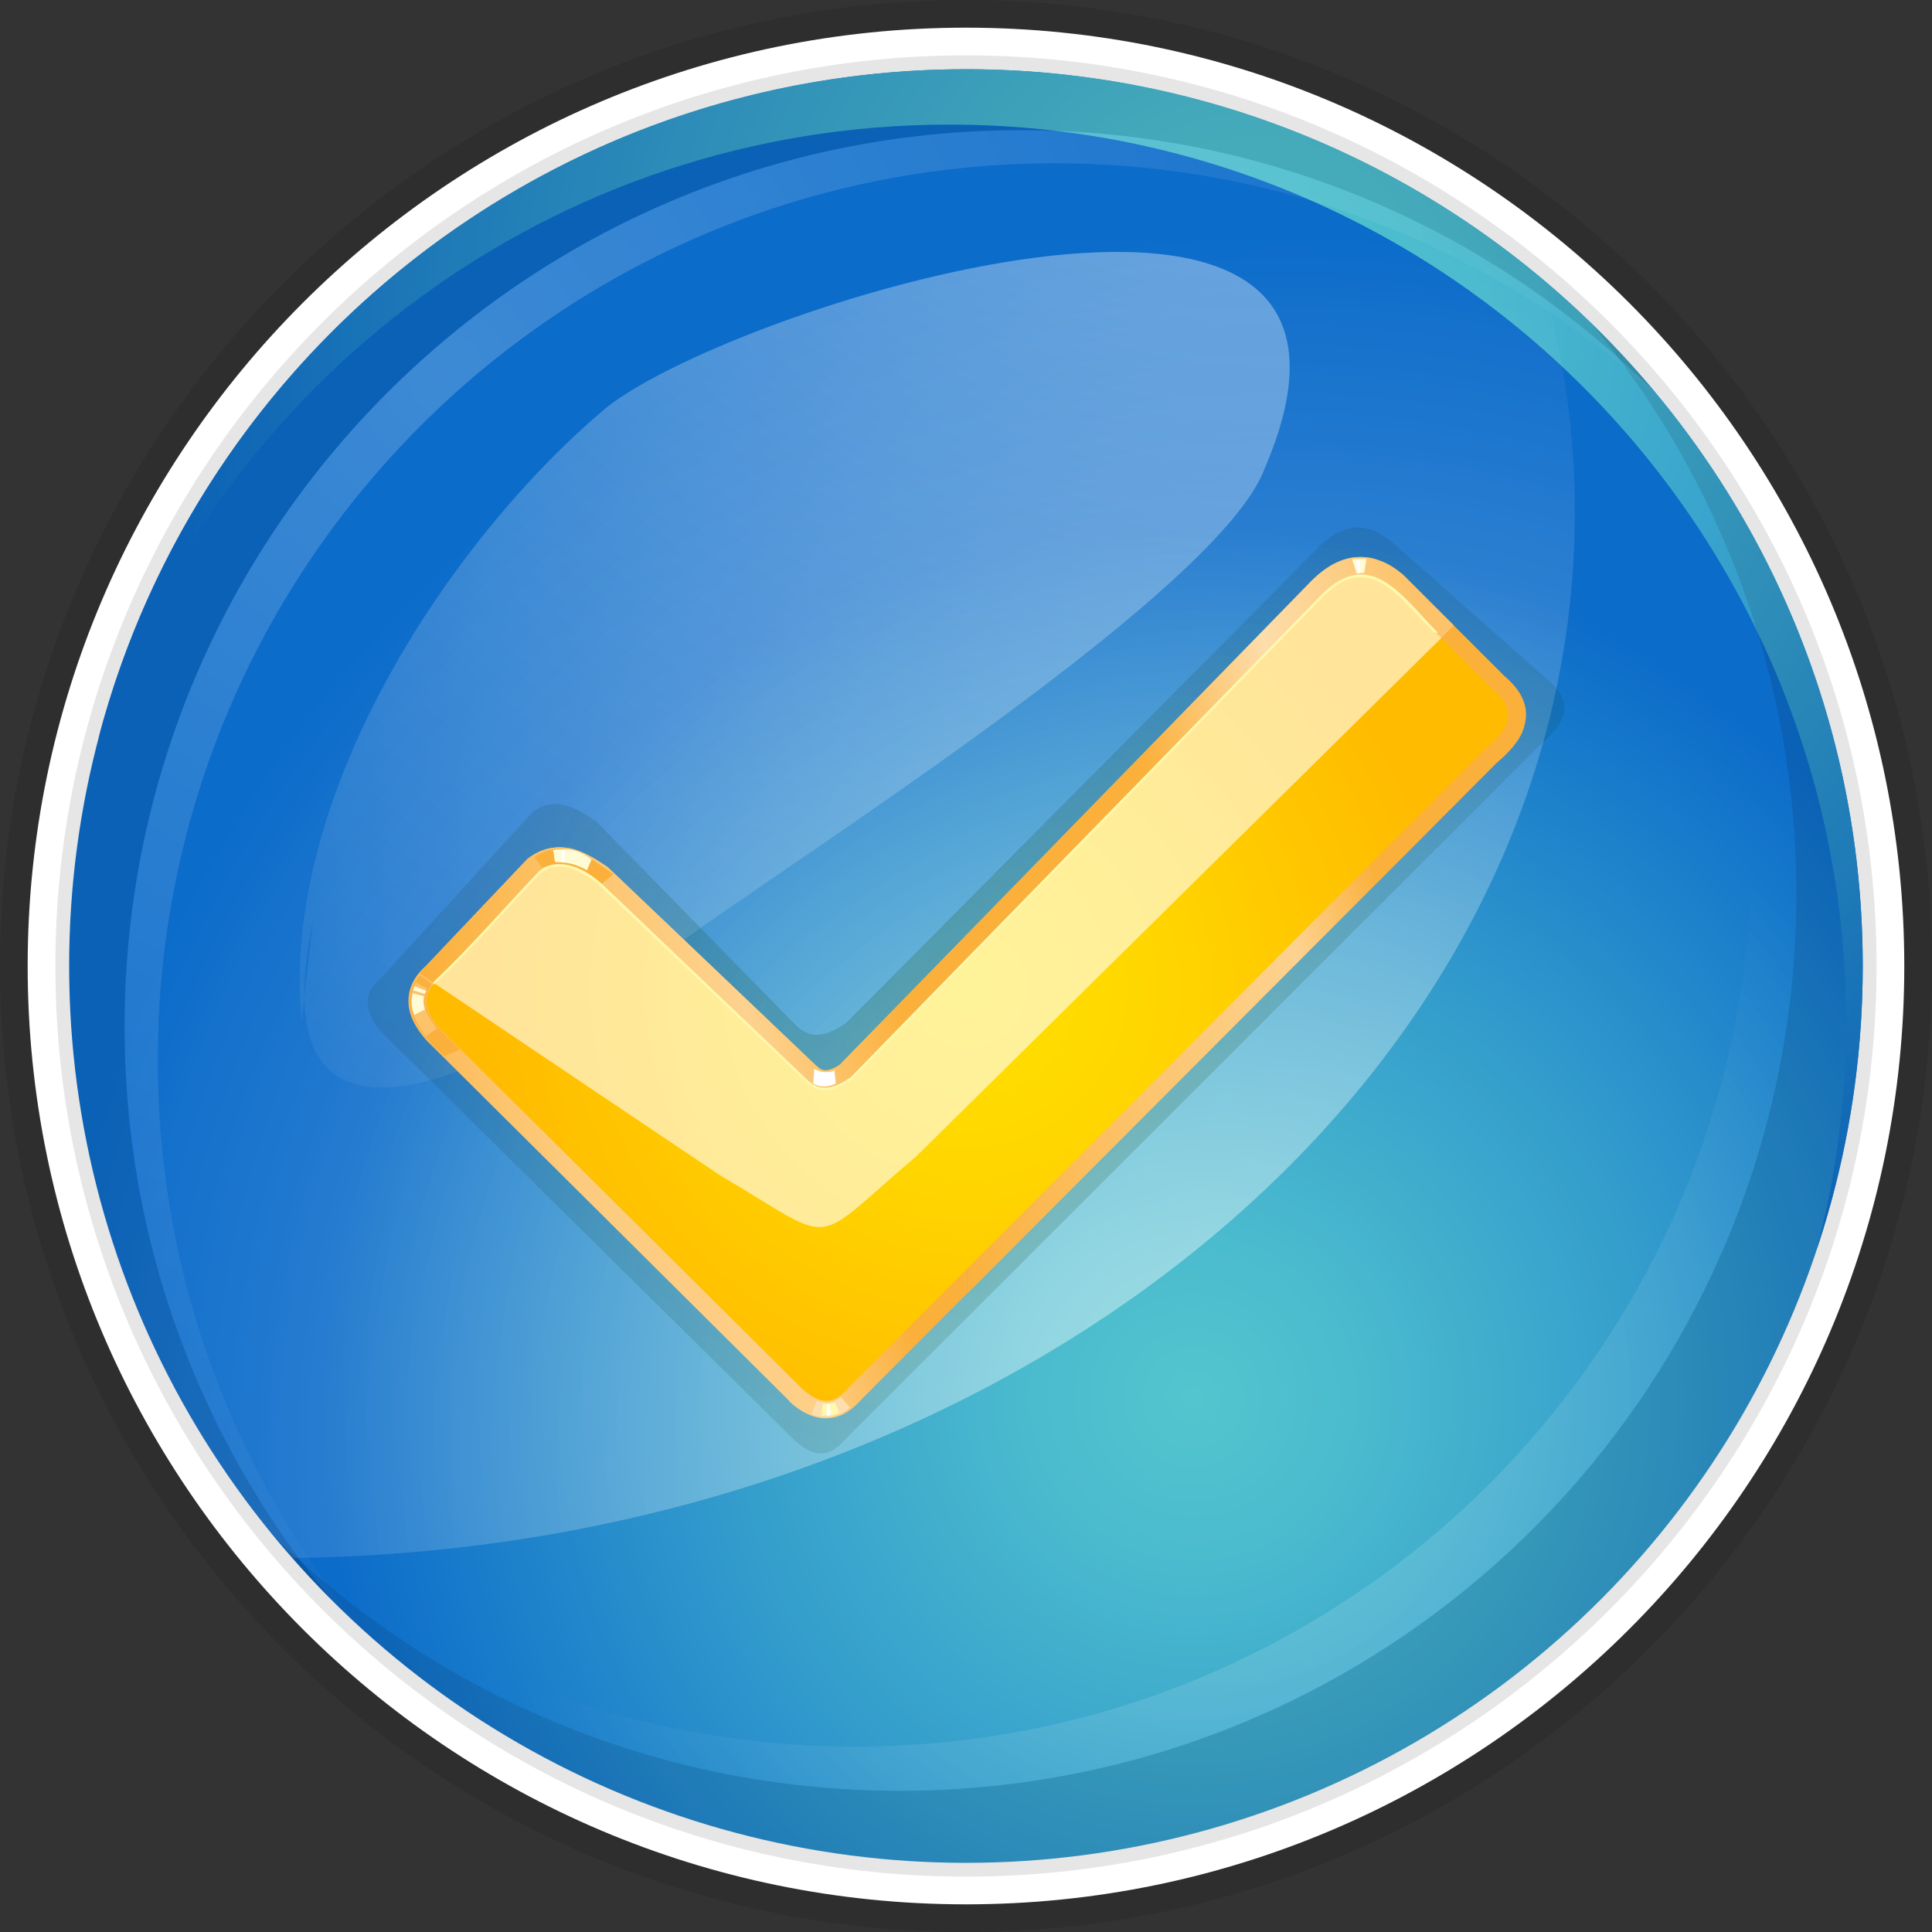 <?xml version="1.0" encoding="utf-8"?>
<!-- Generator: Adobe Illustrator 16.0.0, SVG Export Plug-In . SVG Version: 6.00 Build 0)  -->
<!DOCTYPE svg PUBLIC "-//W3C//DTD SVG 1.1//EN" "http://www.w3.org/Graphics/SVG/1.1/DTD/svg11.dtd">
<svg version="1.1" id="Layer_1" xmlns="http://www.w3.org/2000/svg" xmlns:xlink="http://www.w3.org/1999/xlink" x="0px" y="0px"
	 width="34.642px" height="34.643px" viewBox="0 0 34.642 34.643" enable-background="new 0 0 34.642 34.643" xml:space="preserve">
<rect x="0" y="0" width="34.642" height="34.643" fill="#333333" stroke="none"/>
<g>
	<g>
		<g>
			<g>
				<g>
					<g>
						<radialGradient id="SVGID_1_" cx="17.321" cy="17.321" r="17.321" gradientUnits="userSpaceOnUse">
							<stop  offset="0" style="stop-color:#000000;stop-opacity:0.1"/>
							<stop  offset="1" style="stop-color:#000000;stop-opacity:0.097"/>
						</radialGradient>
						<path fill-rule="evenodd" clip-rule="evenodd" fill="url(#SVGID_1_)" d="M17.32,34.643C7.77,34.643,0,26.873,0,17.322
							C0,7.771,7.77,0,17.32,0s17.321,7.771,17.321,17.322C34.642,26.873,26.871,34.643,17.32,34.643z"/>
						<path fill-rule="evenodd" clip-rule="evenodd" fill="#FFFFFF" d="M17.32,34.146c-9.276,0-16.824-7.548-16.824-16.824
							c0-9.277,7.548-16.826,16.824-16.826c9.277,0,16.825,7.549,16.825,16.826C34.146,26.599,26.598,34.146,17.32,34.146z"/>
						<radialGradient id="SVGID_2_" cx="21.453" cy="25.183" r="15.831" gradientUnits="userSpaceOnUse">
							<stop  offset="0" style="stop-color:#000000;stop-opacity:0.1"/>
							<stop  offset="1" style="stop-color:#000000;stop-opacity:0.097"/>
						</radialGradient>
						<path fill-rule="evenodd" clip-rule="evenodd" fill="url(#SVGID_2_)" d="M17.32,33.649c-9.004,0-16.327-7.325-16.327-16.327
							c0-9.004,7.323-16.329,16.327-16.329s16.328,7.325,16.328,16.329C33.648,26.324,26.324,33.649,17.32,33.649z"/>
						<radialGradient id="SVGID_3_" cx="21.39" cy="25.064" r="15.591" gradientUnits="userSpaceOnUse">
							<stop  offset="0.004" style="stop-color:#53C5CE"/>
							<stop  offset="0.199" style="stop-color:#4ABACE"/>
							<stop  offset="0.543" style="stop-color:#339CCC"/>
							<stop  offset="0.994" style="stop-color:#0D6DCA"/>
							<stop  offset="1" style="stop-color:#0C6CCA"/>
						</radialGradient>
						<circle fill-rule="evenodd" clip-rule="evenodd" fill="url(#SVGID_3_)" cx="17.32" cy="17.322" r="16.08"/>
						<radialGradient id="SVGID_4_" cx="22.505" cy="5.704" r="19.617" gradientUnits="userSpaceOnUse">
							<stop  offset="0.004" style="stop-color:#53C5CE"/>
							<stop  offset="0.199" style="stop-color:#4ABACE"/>
							<stop  offset="0.543" style="stop-color:#339CCC"/>
							<stop  offset="0.994" style="stop-color:#0D6DCA"/>
							<stop  offset="1" style="stop-color:#0C6CCA"/>
						</radialGradient>
						<path fill-rule="evenodd" clip-rule="evenodd" fill="url(#SVGID_4_)" d="M17.022,2.234c8.882,0,16.08,7.199,16.08,16.08
							c0,1.41-0.183,2.777-0.524,4.081c0.531-1.596,0.822-3.301,0.822-5.073c0-8.882-7.199-16.081-16.08-16.081
							C9.85,1.241,3.57,6.337,1.765,13.24C3.89,6.847,9.916,2.234,17.022,2.234z"/>
						<radialGradient id="SVGID_5_" cx="22.977" cy="26.255" r="22.063" gradientUnits="userSpaceOnUse">
							<stop  offset="0" style="stop-color:#FFFFFF;stop-opacity:0.5"/>
							<stop  offset="1" style="stop-color:#FFFFFF;stop-opacity:0"/>
						</radialGradient>
						<path fill-rule="evenodd" clip-rule="evenodd" fill="url(#SVGID_5_)" d="M1.24,17.322c0,4.067,1.515,7.78,4.006,10.613
							c12.729-0.144,22.992-8.483,22.992-18.754c0-1.437-0.207-2.835-0.588-4.181c-2.795-2.345-6.396-3.76-10.33-3.76
							C8.439,1.241,1.24,8.44,1.24,17.322z"/>
						<radialGradient id="SVGID_6_" cx="7.096" cy="5.707" r="24.438" gradientUnits="userSpaceOnUse">
							<stop  offset="0" style="stop-color:#000000;stop-opacity:0.1"/>
							<stop  offset="1" style="stop-color:#000000;stop-opacity:0.097"/>
						</radialGradient>
						<path fill-rule="evenodd" clip-rule="evenodd" fill="url(#SVGID_6_)" d="M2.233,18.413c0-8.881,7.199-16.079,16.079-16.079
							c4.451,0,8.48,1.809,11.391,4.732c-2.948-3.56-7.401-5.825-12.383-5.825c-8.881,0-16.08,7.199-16.08,16.081
							c0,4.429,1.791,8.438,4.689,11.347C3.621,25.886,2.233,22.312,2.233,18.413z"/>
						<radialGradient id="SVGID_7_" cx="8.008" cy="6.72" r="24.045" gradientUnits="userSpaceOnUse">
							<stop  offset="0" style="stop-color:#FFFFFF;stop-opacity:0.2"/>
							<stop  offset="1" style="stop-color:#FFFFFF;stop-opacity:0"/>
						</radialGradient>
						<path fill-rule="evenodd" clip-rule="evenodd" fill="url(#SVGID_7_)" d="M28.977,6.251c0.25,0.265,0.495,0.534,0.727,0.815
							c-2.91-2.924-6.939-4.732-11.391-4.732c-8.88,0-16.079,7.198-16.079,16.079c0,3.679,1.237,7.067,3.315,9.777
							c0.31,0.372,0.635,0.731,0.977,1.074c-2.309-2.783-3.697-6.356-3.697-10.256c0-8.881,7.2-16.08,16.081-16.08
							c4.45,0,8.479,1.81,11.391,4.732C29.888,7.164,29.443,6.695,28.977,6.251z"/>
						<radialGradient id="SVGID_8_" cx="22.759" cy="26.249" r="13.672" gradientUnits="userSpaceOnUse">
							<stop  offset="0" style="stop-color:#000000;stop-opacity:0.1"/>
							<stop  offset="1" style="stop-color:#000000;stop-opacity:0.097"/>
						</radialGradient>
						<path fill-rule="evenodd" clip-rule="evenodd" fill="url(#SVGID_8_)" d="M28.545,5.812c2.289,2.777,3.664,6.337,3.664,10.218
							c0,8.881-7.199,16.08-16.08,16.08c-4.367,0-8.326-1.744-11.225-4.57c2.949,3.578,7.416,5.861,12.416,5.861
							c8.88,0,16.08-7.199,16.08-16.081C33.4,12.809,31.537,8.733,28.545,5.812z"/>
						<radialGradient id="SVGID_9_" cx="21.716" cy="25.087" r="13.464" gradientUnits="userSpaceOnUse">
							<stop  offset="0" style="stop-color:#FFFFFF;stop-opacity:0.2"/>
							<stop  offset="1" style="stop-color:#FFFFFF;stop-opacity:0"/>
						</radialGradient>
						<path fill-rule="evenodd" clip-rule="evenodd" fill="url(#SVGID_9_)" d="M4.905,27.54c2.897,2.826,6.856,4.57,11.225,4.57
							c8.88,0,16.079-7.198,16.079-16.079c0-3.622-1.199-6.965-3.221-9.653c-0.388-0.476-0.799-0.932-1.238-1.36
							c2.29,2.778,3.664,6.339,3.664,10.219c0,8.881-7.198,16.08-16.079,16.08c-4.368,0-8.327-1.744-11.224-4.57
							c0.438,0.531,0.912,1.029,1.414,1.5C5.312,28.017,5.104,27.782,4.905,27.54z"/>
					</g>
					<g>
						<radialGradient id="SVGID_10_" cx="22.88" cy="-4.317" r="32.325" gradientUnits="userSpaceOnUse">
							<stop  offset="0" style="stop-color:#FFFFFF;stop-opacity:0.5"/>
							<stop  offset="1" style="stop-color:#FFFFFF;stop-opacity:0"/>
						</radialGradient>
						<path fill-rule="evenodd" clip-rule="evenodd" fill="url(#SVGID_10_)" d="M5.41,18.314C5.013,14.344,7.99,9.777,10.77,7.396
							c1.984-1.787,14.889-5.955,11.911,0.993c-0.794,2.183-8.337,6.947-10.521,8.535c-1.589,1.191-7.742,5.361-6.552-0.396"/>
					</g>
				</g>
			</g>
		</g>
	</g>
	<g>
		<radialGradient id="SVGID_11_" cx="17.32" cy="17.76" r="9.593" gradientUnits="userSpaceOnUse">
			<stop  offset="0" style="stop-color:#134E00;stop-opacity:0.2"/>
			<stop  offset="1" style="stop-color:#002500;stop-opacity:0.1"/>
		</radialGradient>
		<path fill="url(#SVGID_11_)" d="M9.545,14.566c0.387-0.297,0.764-0.104,1.142,0.161l3.544,3.616c0.313,0.346,0.627,0.209,0.94,0
			l8.414-8.471c0.458-0.498,0.916-0.546,1.374-0.152l2.773,2.451c0.578,0.475,0.272,0.852-0.153,1.222l-12.4,12.392
			c-0.233,0.266-0.489,0.442-0.94,0.033l-7.377-7.29C6.516,18.15,6.5,17.821,6.82,17.549L9.545,14.566z"/>
		<linearGradient id="SVGID_12_" gradientUnits="userSpaceOnUse" x1="27.91" y1="15.165" x2="7.196" y2="21.498">
			<stop  offset="0" style="stop-color:#FBB03B"/>
			<stop  offset="0.15" style="stop-color:#FBB03B"/>
			<stop  offset="0.23" style="stop-color:#FDD28F"/>
			<stop  offset="0.37" style="stop-color:#FCC672"/>
			<stop  offset="0.58" style="stop-color:#FBB03B"/>
			<stop  offset="0.63" style="stop-color:#FBB03B"/>
			<stop  offset="0.72" style="stop-color:#FDCF88"/>
			<stop  offset="0.86" style="stop-color:#FCCB7E"/>
			<stop  offset="1" style="stop-color:#FBB03B"/>
		</linearGradient>
		<path fill="url(#SVGID_12_)" d="M24.734,10.051c0.145,0.048,0.281,0.137,0.418,0.249l0.016,0.016l1.801,1.8
			c0.369,0.313,0.449,0.611,0.361,0.908v0.009c-0.072,0.248-0.273,0.457-0.506,0.658l-2.09,2.098V14.88l1.647-1.656l0.024-0.016
			c0.152-0.129,0.281-0.257,0.305-0.361v0.008c0.016-0.063-0.023-0.136-0.16-0.257l-0.025-0.016l-1.791-1.801l0,0v0.008v-0.008
			V10.051z M17.341,16.753l6.132-6.293l-0.008,0.008c0.265-0.28,0.538-0.441,0.819-0.474c0.153-0.017,0.306,0,0.45,0.057v0.73
			h-0.008h0.008l0,0l-0.016-0.008c-0.129-0.104-0.25-0.152-0.362-0.145c-0.128,0.016-0.265,0.104-0.418,0.273l-0.008,0.008
			l-6.59,6.75V16.753L17.341,16.753z M24.734,15.788V14.88l-7.394,7.417v0.901L24.734,15.788z M9.434,15.426l0.031-0.031
			c0.266-0.201,0.522-0.233,0.787-0.177c0.218,0.056,0.418,0.177,0.619,0.313l0.041,0.032l3.721,3.544l0.023,0.016
			c0.105,0.121,0.258,0.064,0.402-0.032l2.282-2.338v0.907l-1.849,1.897l-0.048,0.048c-0.402,0.265-0.812,0.442-1.263-0.048
			l-3.688-3.521c-0.137-0.089-0.273-0.168-0.387-0.193c-0.072-0.016-0.152-0.008-0.225,0.041l-1.792,1.896l-0.024,0.023
			c-0.072,0.057-0.096,0.104-0.096,0.153c0,0.072,0.056,0.161,0.16,0.273l-0.016-0.009l6.493,6.454l-0.017-0.017
			c0.121,0.112,0.193,0.145,0.233,0.137l0,0c0.04-0.008,0.104-0.063,0.169-0.137l0.008-0.016l2.339-2.348v0.901l-1.88,1.888
			c-0.146,0.16-0.298,0.297-0.523,0.338l0,0c-0.232,0.04-0.481-0.024-0.771-0.281l-0.008-0.017l-6.493-6.453l-0.009-0.008
			c-0.208-0.232-0.32-0.458-0.329-0.684c-0.008-0.248,0.097-0.466,0.306-0.65L9.434,15.426z"/>
		<linearGradient id="SVGID_13_" gradientUnits="userSpaceOnUse" x1="26.052" y1="12.946" x2="7.958" y2="18.477">
			<stop  offset="0" style="stop-color:#FCC36A"/>
			<stop  offset="0.15" style="stop-color:#FDDDAB"/>
			<stop  offset="0.29" style="stop-color:#FBB03B"/>
			<stop  offset="0.58" style="stop-color:#FBB03B"/>
			<stop  offset="0.72" style="stop-color:#FDD28F"/>
			<stop  offset="1" style="stop-color:#FBB03B"/>
		</linearGradient>
		<path fill="url(#SVGID_13_)" d="M24.734,10.051c0.145,0.048,0.281,0.137,0.418,0.249l0.016,0.016l0.9,0.899l-0.458,0.45
			l-0.876-0.884l0,0v0.008v-0.008V10.051z M9.434,15.426l0.031-0.031c0.266-0.201,0.522-0.233,0.787-0.177
			c0.218,0.056,0.418,0.177,0.619,0.313l0.041,0.032l3.721,3.544l0.023,0.016c0.105,0.121,0.258,0.064,0.402-0.032l8.414-8.631
			l-0.008,0.008c0.265-0.28,0.538-0.441,0.819-0.474c0.153-0.017,0.306,0,0.45,0.057v0.73h-0.008h0.008l0,0l-0.016-0.008
			c-0.129-0.104-0.25-0.152-0.362-0.145c-0.128,0.016-0.265,0.104-0.418,0.273l-0.008,0.008l-8.438,8.647l-0.048,0.048
			c-0.402,0.265-0.812,0.442-1.263-0.048l-3.688-3.521c-0.137-0.089-0.273-0.168-0.387-0.193c-0.072-0.016-0.152-0.008-0.225,0.041
			l-1.792,1.896l-0.024,0.023c-0.008,0-0.008,0-0.008,0.008l-0.538-0.369c0.032-0.031,0.071-0.072,0.112-0.112L9.434,15.426z"/>
		<radialGradient id="SVGID_14_" cx="17.343" cy="17.712" r="8.627" gradientUnits="userSpaceOnUse">
			<stop  offset="0.004" style="stop-color:#FFE100"/>
			<stop  offset="0.384" style="stop-color:#FFD600"/>
			<stop  offset="1" style="stop-color:#FFBB00"/>
		</radialGradient>
		<path fill="url(#SVGID_14_)" d="M9.666,15.651c0.338-0.273,0.683-0.096,1.029,0.137l3.721,3.552c0.281,0.313,0.57,0.186,0.852,0
			l8.438-8.655c0.41-0.449,0.828-0.497,1.238-0.145l1.808,1.809c0.522,0.435,0.249,0.771-0.144,1.102L15.227,24.869
			c-0.2,0.233-0.441,0.402-0.844,0.032l-6.492-6.453c-0.314-0.346-0.322-0.644-0.033-0.884L9.666,15.651z"/>
		<radialGradient id="SVGID_15_" cx="16.814" cy="16.155" r="7.607" gradientUnits="userSpaceOnUse">
			<stop  offset="0" style="stop-color:#FFFFFF;stop-opacity:0.6"/>
			<stop  offset="1" style="stop-color:#FFFFFF;stop-opacity:0.6"/>
		</radialGradient>
		<path fill="url(#SVGID_15_)" d="M7.785,17.629l5.128,3.447c2.153,1.262,1.559,1.318,3.52-0.346l9.411-9.29l-0.9-0.9
			c-0.41-0.353-0.828-0.305-1.238,0.145l-8.438,8.655c-0.281,0.186-0.57,0.313-0.852,0l-3.721-3.552
			c-0.347-0.232-0.691-0.41-1.029-0.137l-1.809,1.913C7.834,17.588,7.81,17.604,7.785,17.629z"/>
		<path fill="#FFF8AD" d="M25.707,11.336c-0.627-0.618-1.142-1.479-1.985-0.635l-8.446,8.655c-0.289,0.192-0.578,0.32-0.876-0.009
			l-3.721-3.535c-0.306-0.209-0.659-0.41-0.997-0.145c-0.627,0.658-1.237,1.374-1.896,1.984l-0.031-0.023l0.047-0.049l0,0
			c0.644-0.61,1.238-1.301,1.85-1.944c0.305-0.281,0.779-0.089,1.061,0.137l3.721,3.552c0.273,0.297,0.547,0.177,0.819-0.008
			l8.438-8.647l0,0l0,0c0.893-0.9,1.471,0.057,2.098,0.683L25.707,11.336z"/>
		<path fill="#FFFFFF" d="M14.6,19.164l-0.016,0.265c0.129,0.072,0.266,0.064,0.402,0l-0.024-0.233
			C14.842,19.244,14.705,19.229,14.6,19.164z"/>
		<path fill="#FBB03B" d="M9.586,15.362l0.128,0.193c0.435-0.17,0.731,0.008,1.077,0.288L11,15.676
			C10.518,15.322,10.084,15.057,9.586,15.362z"/>
		<path fill="#FFFBD4" d="M9.955,15.459c0.209,0,0.369,0.032,0.57,0.145l0.081-0.193c-0.233-0.177-0.41-0.208-0.691-0.169
			C9.939,15.306,9.932,15.386,9.955,15.459z"/>
		<path fill="#FBB03B" d="M7.521,17.492l0.225,0.152c-0.37,0.458,0.209,0.868,0.499,1.173l-0.281,0.121
			C7.561,18.576,7.094,18.047,7.521,17.492z"/>
		<path fill="#FCC36A" d="M7.456,17.613l0.2,0.111c-0.096,0.281-0.048,0.426,0.178,0.716l-0.201,0.145
			C7.408,18.264,7.271,17.966,7.456,17.613z"/>
		<polygon fill="#FFFBD4" points="7.432,17.685 7.641,17.766 7.617,17.821 7.408,17.757 		"/>
		<path fill="#FFFBD4" d="M7.601,17.861c-0.017,0.089-0.009,0.161,0.017,0.241l-0.193,0.097c-0.049-0.152-0.057-0.257-0.023-0.387
			L7.601,17.861z"/>
		<path fill="#FDDFAF" d="M14.648,25.11l-0.097,0.249c0.233,0.088,0.466,0.072,0.691-0.12l-0.161-0.185
			C14.898,25.167,14.816,25.175,14.648,25.11z"/>
		<path fill="#FFF8AD" d="M14.753,25.167l-0.024,0.216c0.129,0,0.201,0,0.322-0.048l-0.081-0.192
			C14.898,25.167,14.833,25.167,14.753,25.167z"/>
		<polygon fill="#FFFFFF" points="14.825,25.183 14.825,25.383 14.898,25.375 14.873,25.175 		"/>
		<polygon fill="#FFFBD4" points="24.244,10.026 24.324,10.283 24.461,10.268 24.501,10.018 		"/>
		<polygon fill="#FFFFFF" points="24.316,10.043 24.349,10.275 24.396,10.268 24.381,10.034 		"/>
		<polygon fill="#FFFFFF" points="10.068,15.241 10.068,15.459 10.124,15.467 10.124,15.25 		"/>
	</g>
</g>
</svg>
